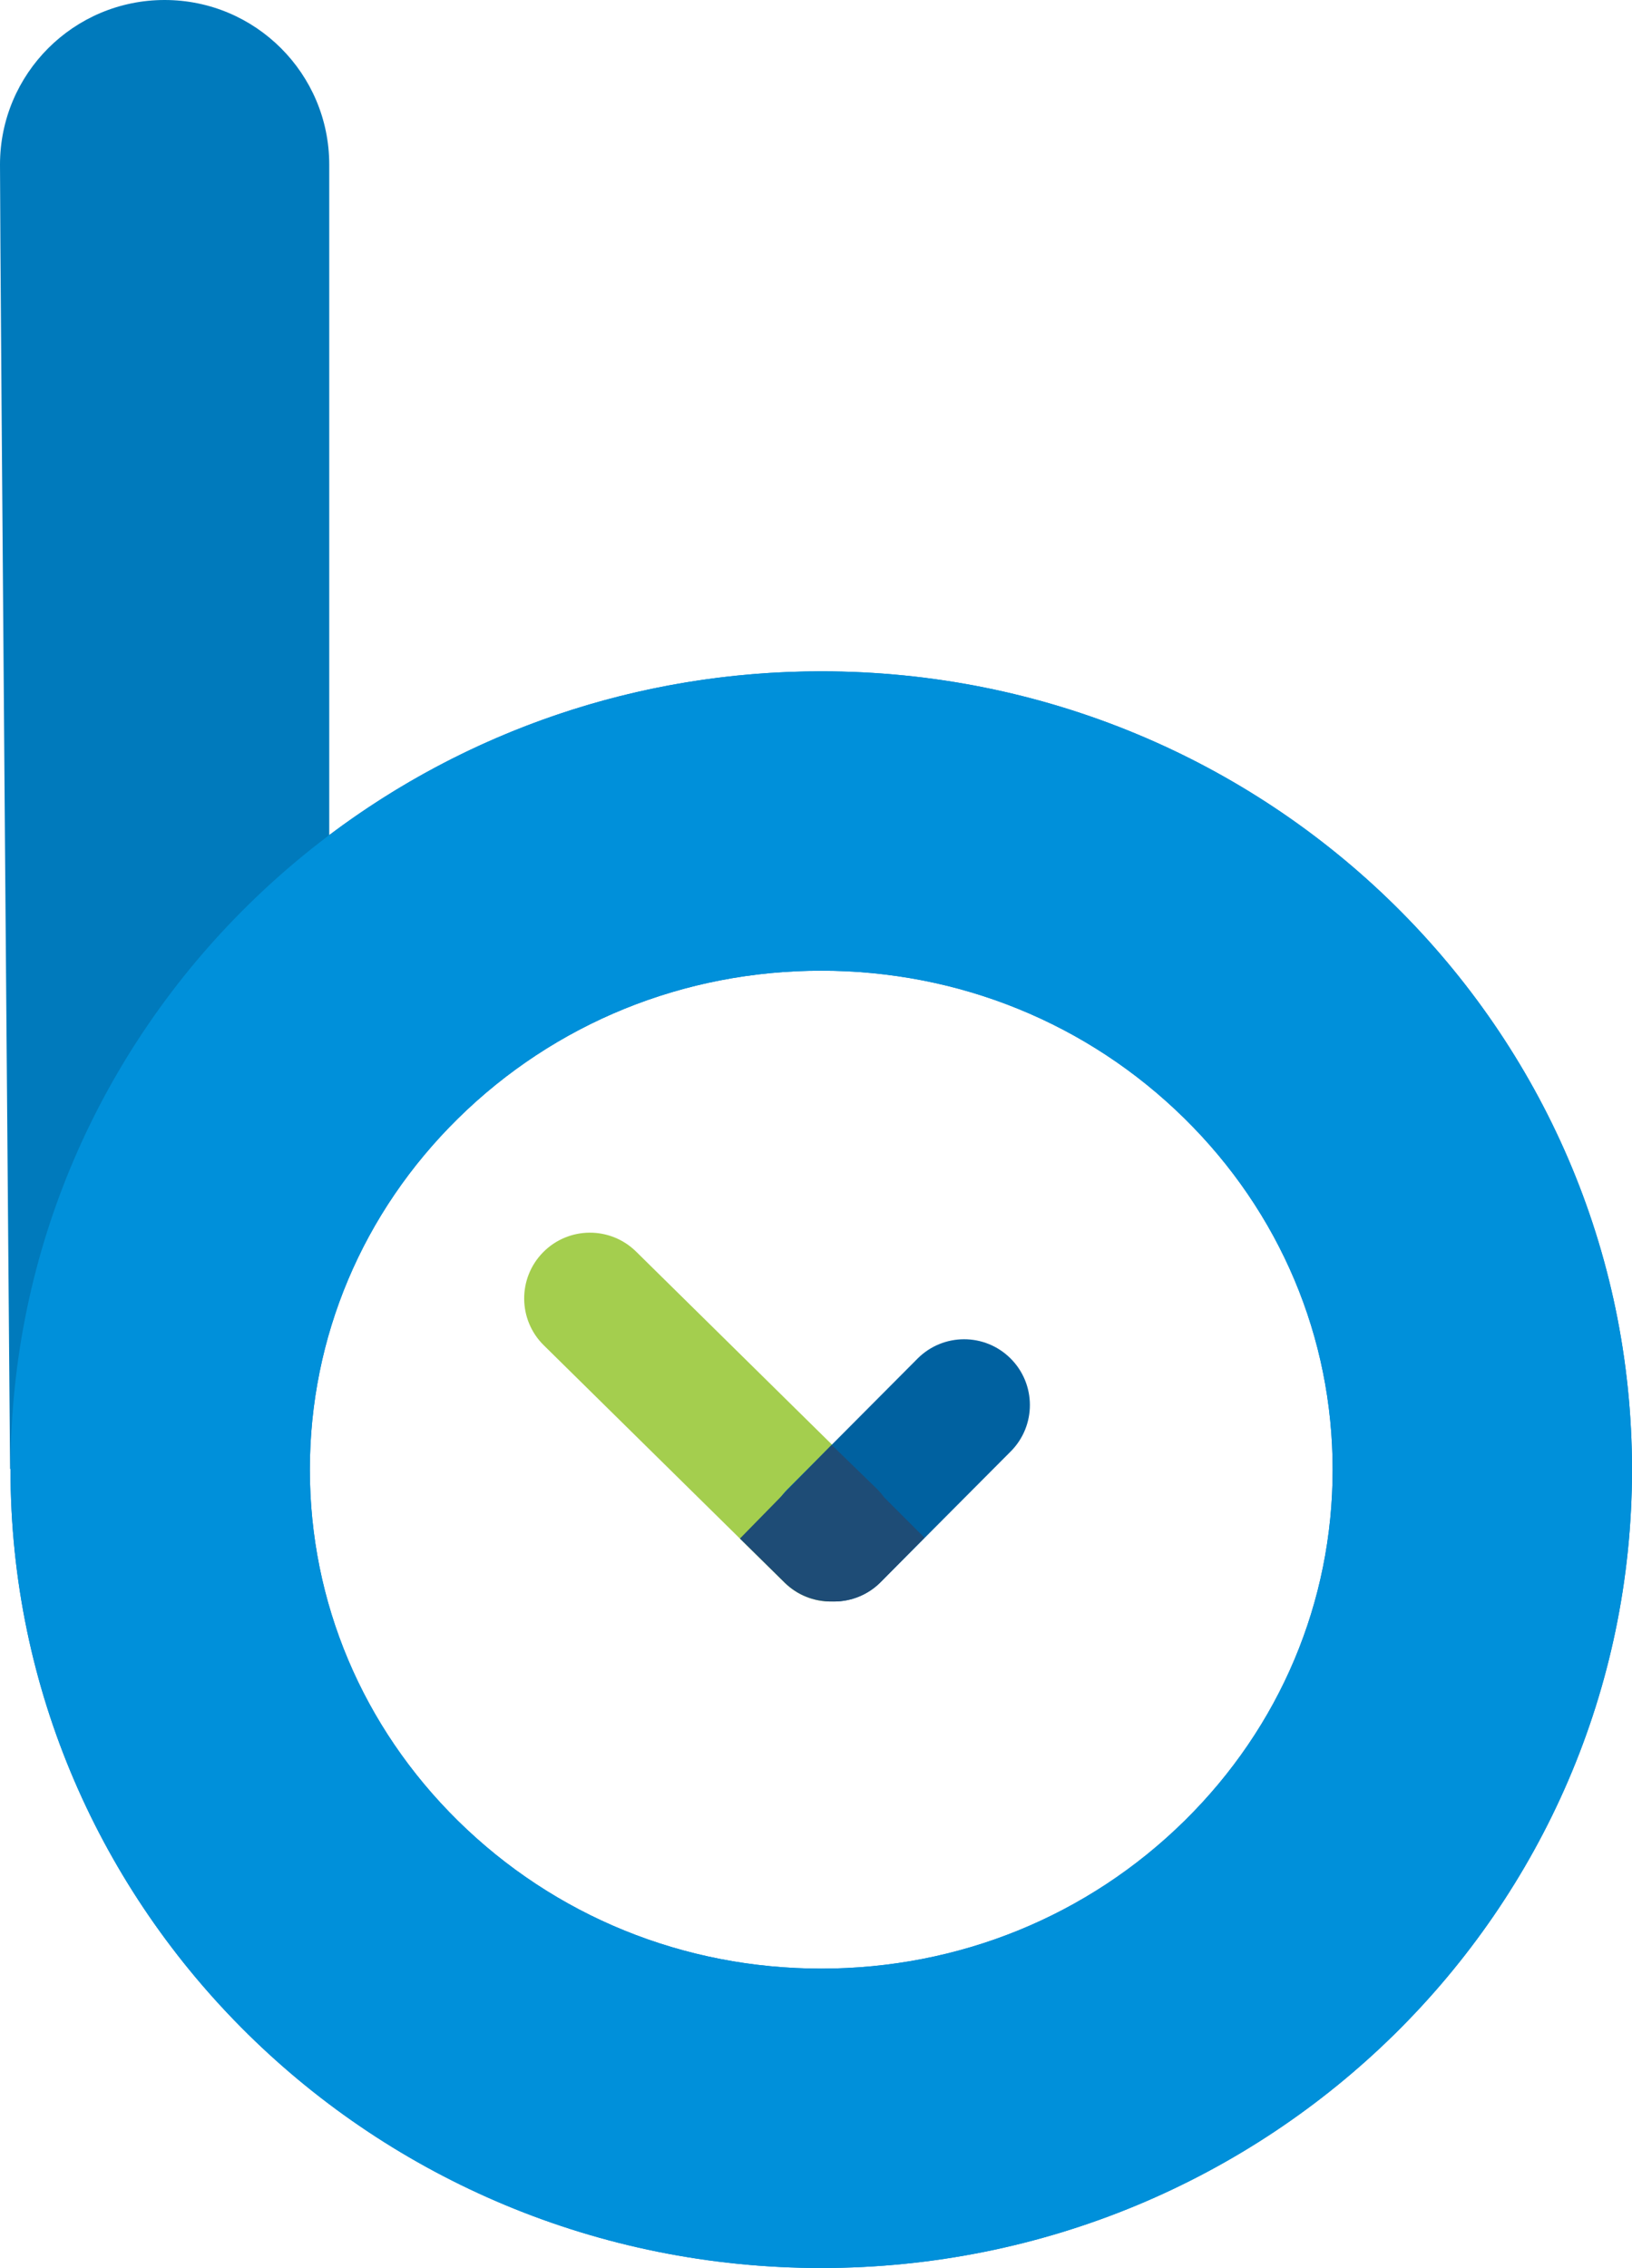 <svg xmlns="http://www.w3.org/2000/svg" viewBox="0 0 719.63 1000">
  <g id="logo-color">
    <g id="b">
      <path id="b-clock" d="M362.13,296c-81.58,0-156.77,26.9-216.93,72.19l-.02-.53V72.59C145.18,32.5,112.68,0,72.59,0S0,32.5,0,72.59s4.44,574.81,4.44,574.81h0c0,.12,0,.37,0,.37l.19-.21c0,.15,0,.29,0,.44,0,194.4,160.06,352,357.5,352s357.5-157.6,357.5-352-160.06-352-357.5-352ZM522.31,802.84c-42.67,42.02-99.56,65.16-160.18,65.16s-117.51-23.14-160.18-65.16c-42.12-41.47-65.32-96.47-65.32-154.84s23.2-113.37,65.32-154.84c42.67-42.02,99.56-65.16,160.18-65.16s117.51,23.14,160.18,65.16c42.12,41.48,65.32,96.47,65.32,154.84s-23.2,113.37-65.32,154.84Z" fill="#007abc" stroke-width="0"/>
      <path id="clock" d="M362.13,428c60.62,0,117.51,23.14,160.18,65.16,42.12,41.48,65.32,96.47,65.32,154.84s-23.2,113.37-65.32,154.84c-42.67,42.02-99.56,65.16-160.18,65.16s-117.51-23.14-160.18-65.16c-42.12-41.47-65.32-96.47-65.32-154.84s23.2-113.37,65.32-154.84c42.67-42.02,99.56-65.16,160.18-65.16M362.13,296C164.69,296,4.63,453.6,4.63,648s160.06,352,357.5,352,357.5-157.6,357.5-352-160.06-352-357.5-352h0Z" fill="#0090da" stroke-width="0"/>
    </g>
    <g id="v">
      <path id="m-hand" d="M366.31,706.13c-7.35,0-14.7-2.78-20.35-8.34l-106.18-104.63c-11.41-11.24-11.54-29.6-.3-41.01,11.24-11.41,29.6-11.54,41.01-.3l106.18,104.63c11.41,11.24,11.54,29.6.3,41.01-5.68,5.76-13.17,8.65-20.66,8.65Z" fill="#a4ce4e" stroke-width="0"/>
      <path id="h-hand" d="M367.76,706.13c-7.4,0-14.8-2.81-20.46-8.45-11.35-11.3-11.39-29.66-.09-41.01l57.37-57.63c11.3-11.35,29.66-11.39,41.01-.09,11.35,11.3,11.39,29.66.09,41.01l-57.37,57.63c-5.67,5.69-13.11,8.54-20.55,8.54Z" fill="#0061a0" stroke-width="0"/>
      <path id="joint" d="M389.92,660.29c-.96-1.34-2.04-2.62-3.25-3.82l-19.9-19.34-.05-.05h0s-40.45,41.3-40.45,41.3l19.7,19.41c5.65,5.57,13,8.34,20.35,8.34.24,0,.48-.01.72-.02.24,0,.49.02.73.02,7.44,0,14.89-2.85,20.55-8.54l19.32-19.59-17.71-17.71Z" fill="#1e4c76" stroke-width="0"/>
    </g>
  </g>
</svg>